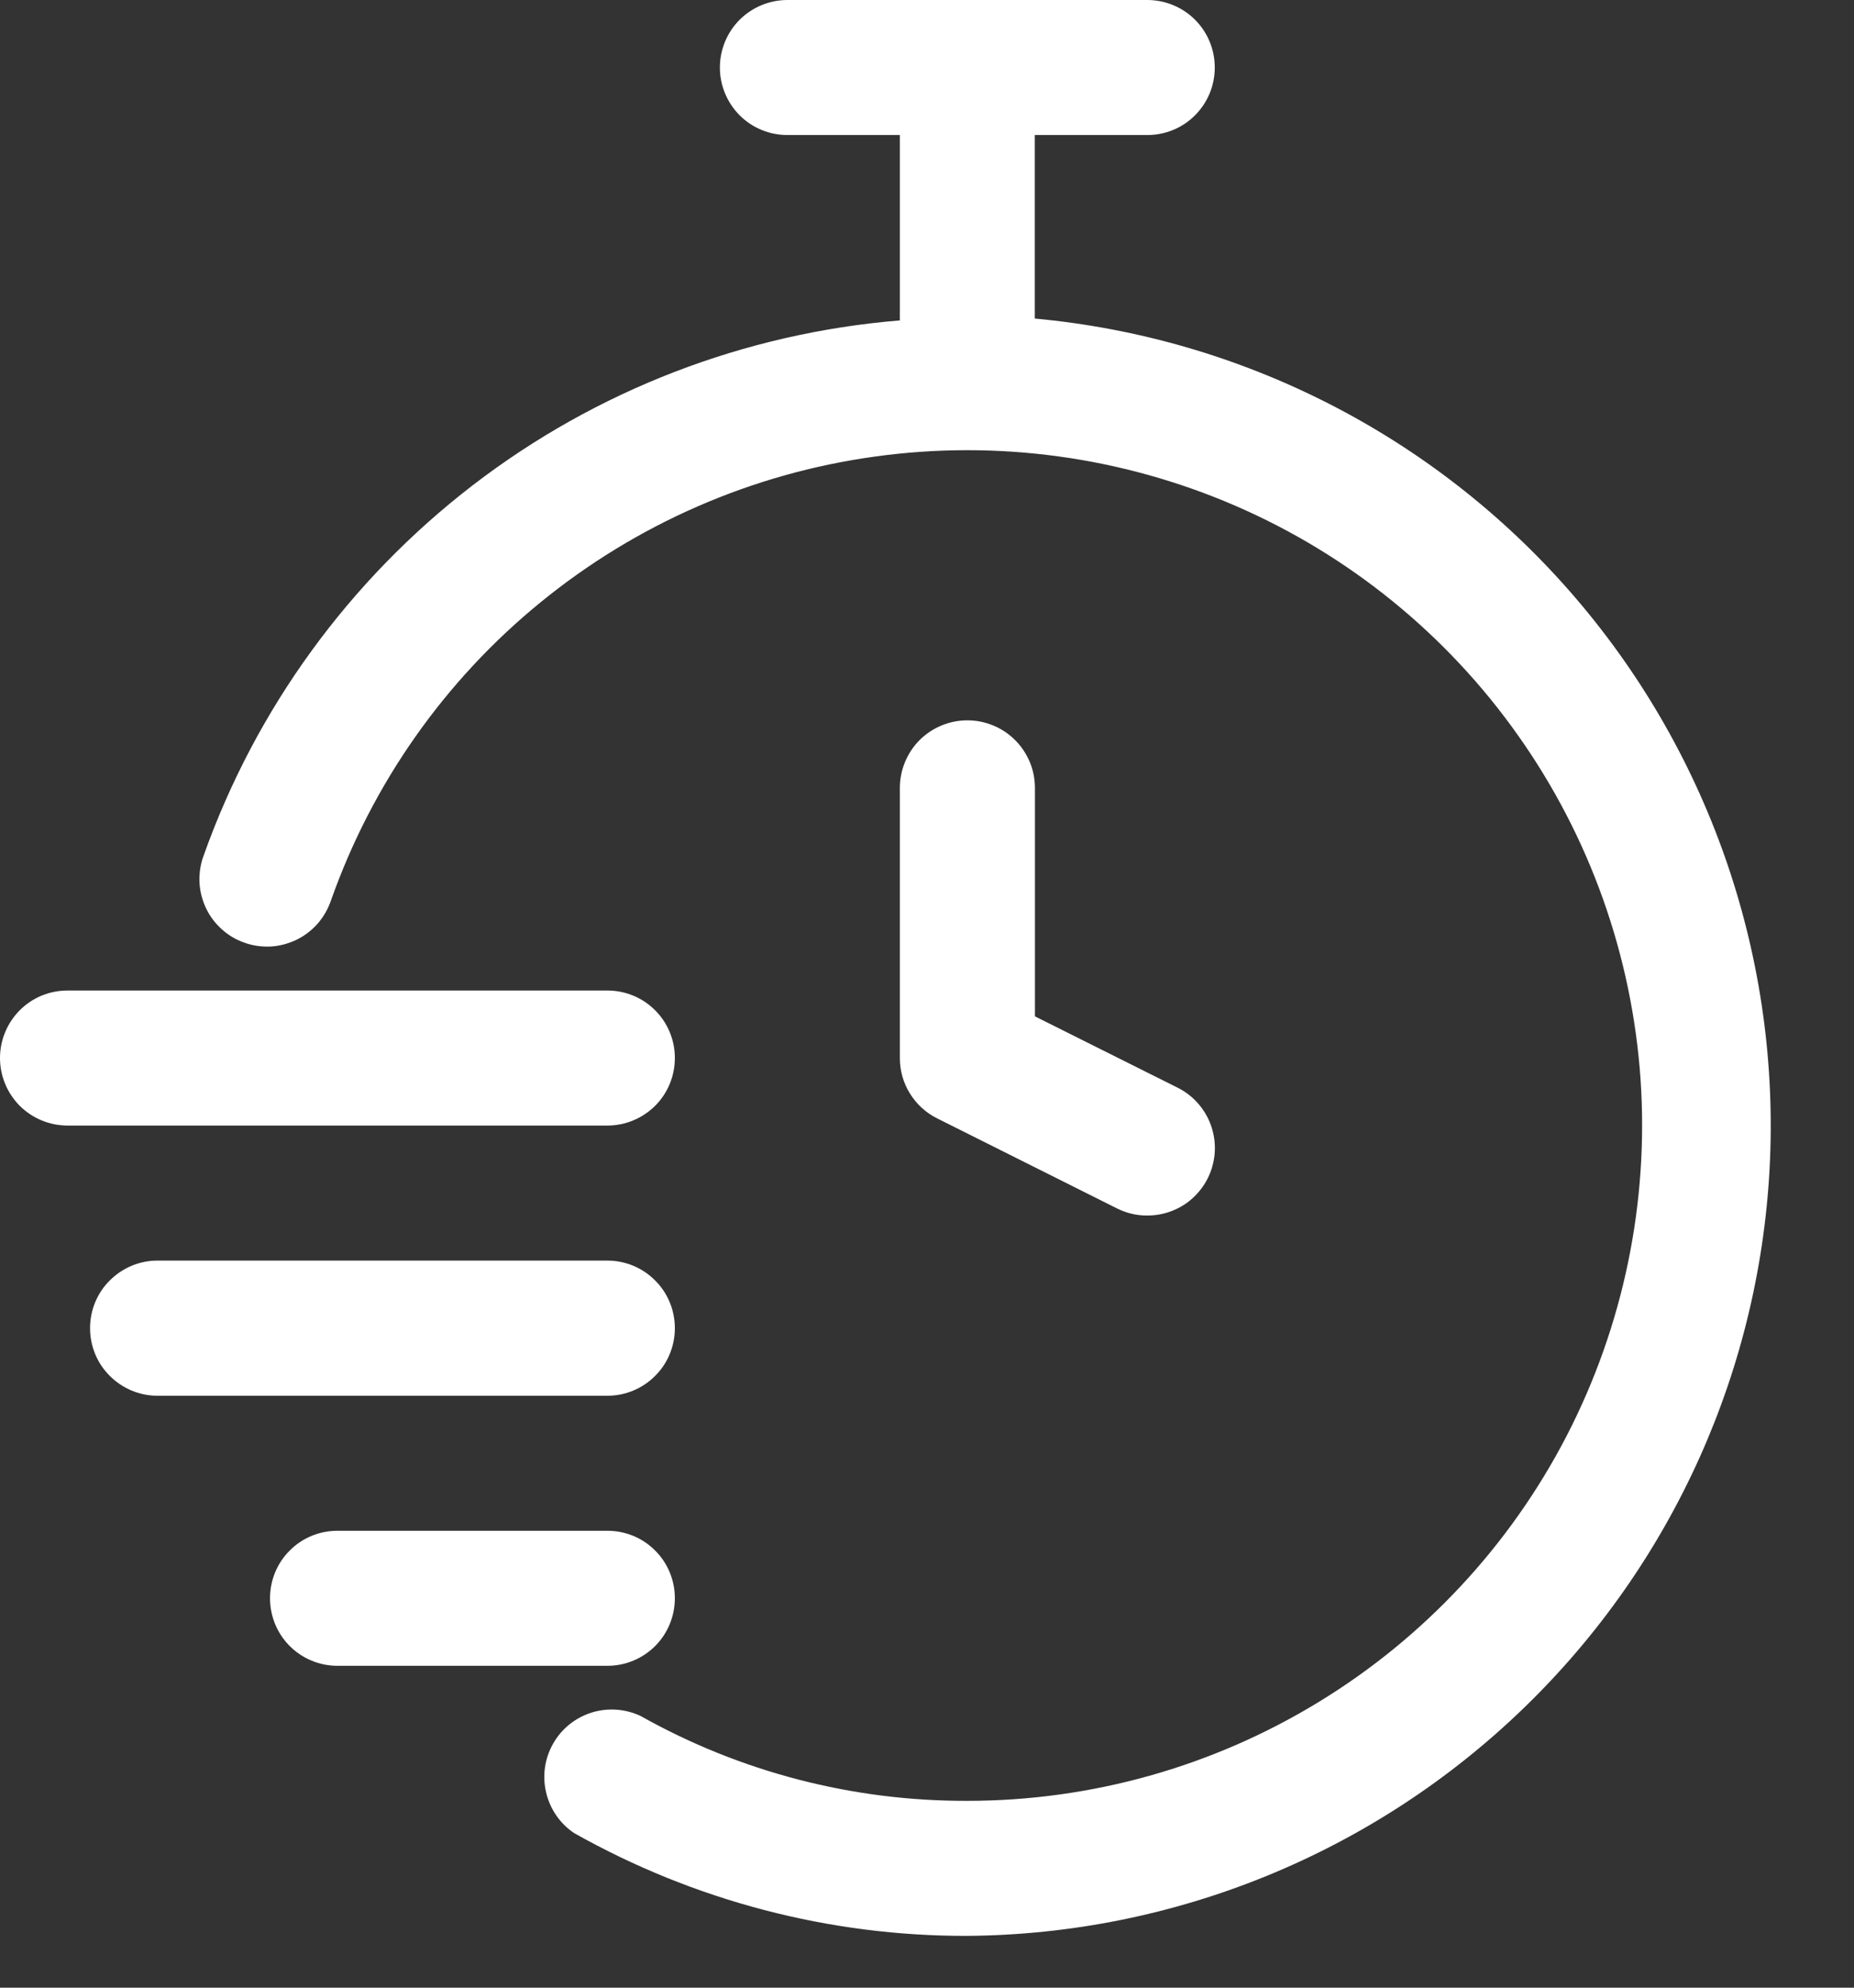 <svg width="14" height="15" viewBox="0 0 14 15" fill="none" xmlns="http://www.w3.org/2000/svg">
<rect x="0" y="0" width="14" height="15" fill="#333333" stroke="none"/>
<path d="M1.538 6.456C1.514 6.519 1.504 6.587 1.506 6.654C1.509 6.722 1.525 6.788 1.554 6.85C1.582 6.911 1.623 6.966 1.673 7.011C1.723 7.057 1.782 7.092 1.846 7.114C1.909 7.137 1.977 7.146 2.044 7.143C2.112 7.139 2.178 7.121 2.239 7.092C2.3 7.062 2.354 7.021 2.399 6.97C2.443 6.919 2.477 6.86 2.499 6.796C2.81 5.915 3.357 5.136 4.081 4.546C4.805 3.955 5.677 3.574 6.603 3.446C7.528 3.317 8.471 3.446 9.329 3.817C10.186 4.188 10.925 4.788 11.464 5.551C12.004 6.314 12.323 7.21 12.388 8.142C12.452 9.074 12.259 10.006 11.83 10.836C11.401 11.665 10.752 12.361 9.953 12.847C9.155 13.333 8.239 13.59 7.305 13.59C6.441 13.593 5.591 13.373 4.838 12.95C4.722 12.895 4.589 12.886 4.467 12.924C4.344 12.963 4.24 13.046 4.177 13.158C4.113 13.27 4.094 13.402 4.124 13.527C4.153 13.652 4.229 13.762 4.335 13.833C5.242 14.344 6.265 14.612 7.305 14.609C8.874 14.597 10.378 13.981 11.506 12.89C12.634 11.8 13.3 10.317 13.366 8.749C13.431 7.181 12.891 5.648 11.858 4.467C10.825 3.286 9.377 2.548 7.814 2.404V1.019H8.664C8.799 1.019 8.929 0.966 9.024 0.87C9.12 0.774 9.173 0.645 9.173 0.51C9.173 0.374 9.12 0.245 9.024 0.149C8.929 0.054 8.799 0 8.664 0H5.946C5.811 0 5.681 0.054 5.585 0.149C5.49 0.245 5.436 0.374 5.436 0.51C5.436 0.645 5.49 0.774 5.585 0.87C5.681 0.966 5.811 1.019 5.946 1.019H6.795V2.418C5.623 2.514 4.503 2.945 3.571 3.661C2.638 4.378 1.932 5.348 1.538 6.456Z" fill="white"/>
<path d="M7.305 5.436C7.169 5.436 7.04 5.49 6.944 5.585C6.849 5.681 6.795 5.811 6.795 5.946V7.984C6.795 8.079 6.821 8.172 6.871 8.252C6.921 8.333 6.992 8.398 7.077 8.44L8.436 9.12C8.507 9.155 8.585 9.174 8.664 9.173C8.778 9.173 8.89 9.135 8.98 9.064C9.07 8.992 9.134 8.893 9.16 8.781C9.187 8.669 9.174 8.552 9.126 8.448C9.077 8.344 8.995 8.259 8.892 8.208L7.815 7.67V5.946C7.815 5.879 7.802 5.812 7.776 5.75C7.75 5.689 7.713 5.632 7.665 5.585C7.618 5.538 7.562 5.5 7.5 5.475C7.438 5.449 7.372 5.436 7.305 5.436Z" fill="white"/>
<path d="M0 7.984C0 8.12 0.054 8.249 0.149 8.345C0.245 8.44 0.374 8.494 0.51 8.494H4.587C4.722 8.494 4.851 8.44 4.947 8.345C5.043 8.249 5.096 8.12 5.096 7.984C5.096 7.849 5.043 7.72 4.947 7.624C4.851 7.528 4.722 7.475 4.587 7.475H0.51C0.374 7.475 0.245 7.528 0.149 7.624C0.054 7.72 0 7.849 0 7.984Z" fill="white"/>
<path d="M5.096 10.023C5.096 9.888 5.043 9.758 4.947 9.663C4.852 9.567 4.722 9.513 4.587 9.513H1.189C1.054 9.513 0.925 9.567 0.829 9.663C0.733 9.758 0.68 9.888 0.68 10.023C0.68 10.158 0.733 10.288 0.829 10.383C0.925 10.479 1.054 10.533 1.189 10.533H4.587C4.722 10.533 4.852 10.479 4.947 10.383C5.043 10.288 5.096 10.158 5.096 10.023Z" fill="white"/>
<path d="M2.548 12.571H4.587C4.722 12.571 4.852 12.517 4.947 12.422C5.043 12.326 5.096 12.196 5.096 12.061C5.096 11.926 5.043 11.796 4.947 11.701C4.852 11.605 4.722 11.552 4.587 11.552H2.548C2.413 11.552 2.283 11.605 2.188 11.701C2.092 11.796 2.039 11.926 2.039 12.061C2.039 12.196 2.092 12.326 2.188 12.422C2.283 12.517 2.413 12.571 2.548 12.571Z" fill="white"/>
</svg>
